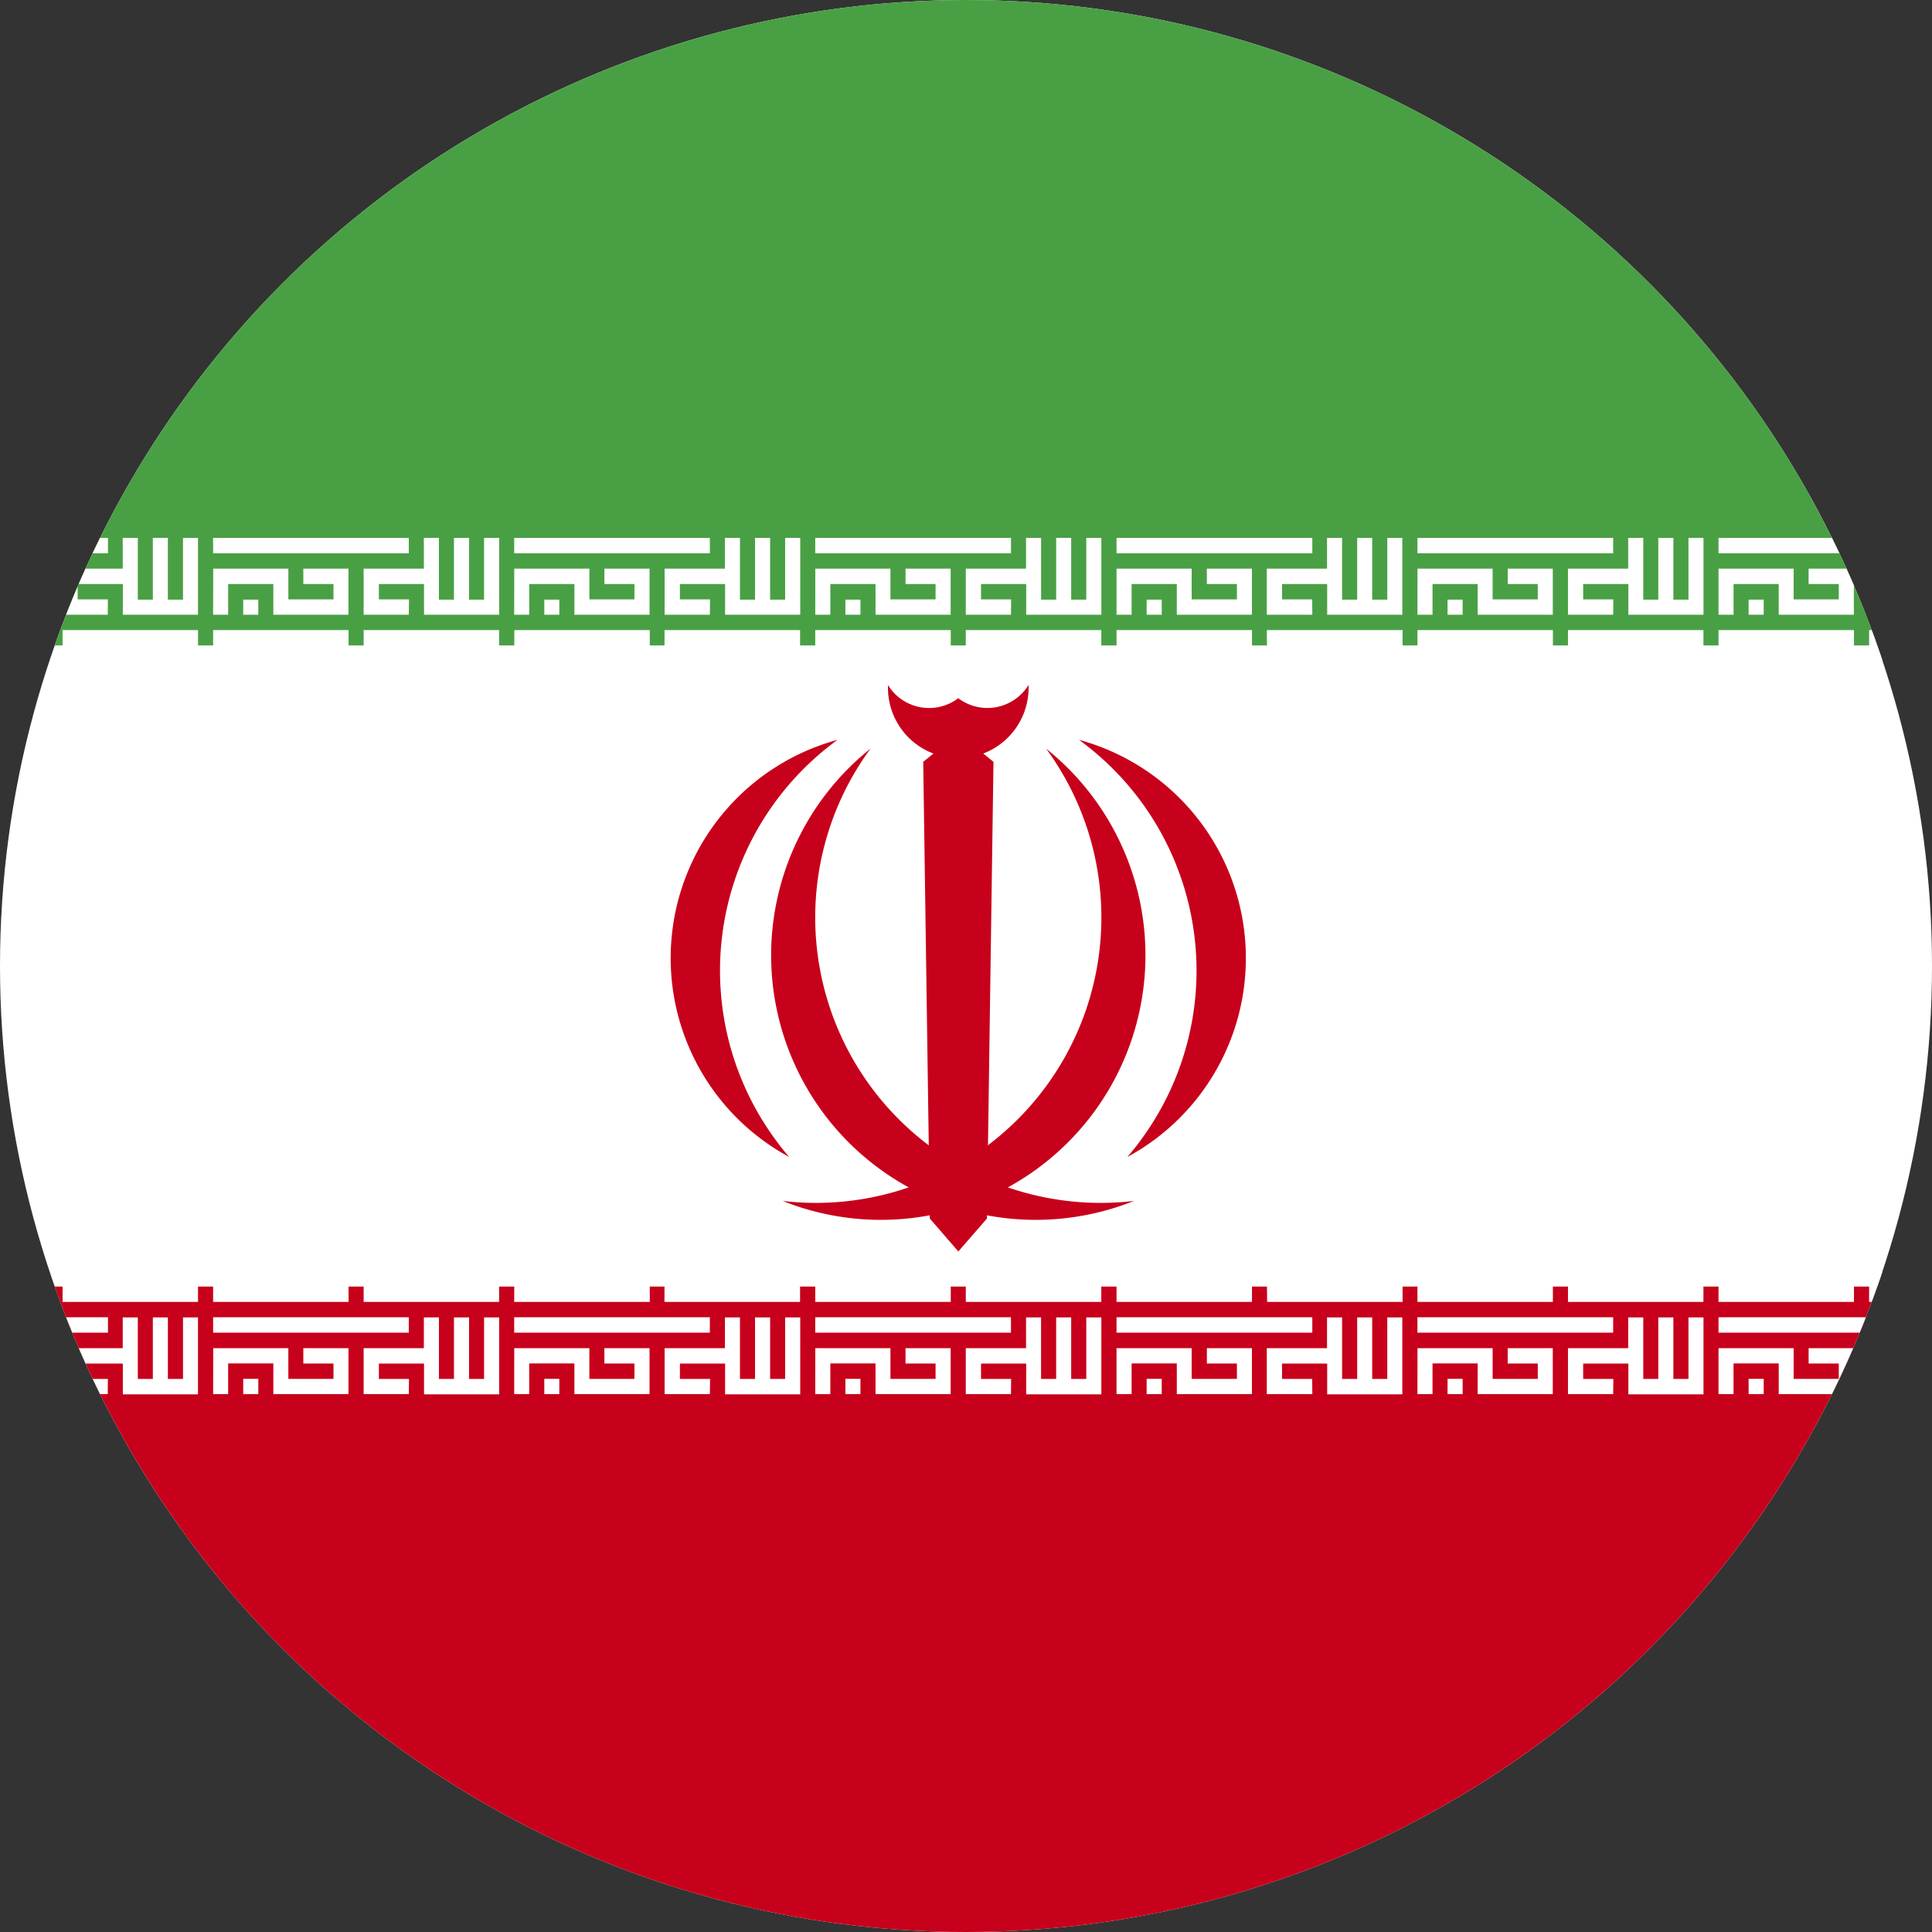 <svg xmlns="http://www.w3.org/2000/svg" xmlns:xlink="http://www.w3.org/1999/xlink" width="36" height="36" viewBox="0 0 36 36"><rect x="0" y="0" width="36" height="36" fill="#333333" stroke="none"/><defs><clipPath id="a"><circle cx="18" cy="18" r="18" transform="translate(1260 657)" fill="#fff" stroke="#707070" stroke-width="1"/></clipPath><clipPath id="b"><rect width="61.713" height="36" fill="none"/></clipPath></defs><g transform="translate(-1260 -657)" clip-path="url(#a)"><g transform="translate(618.164 378.96)"><g transform="translate(628.836 278.04)" clip-path="url(#b)"><rect width="61.713" height="36" fill="#fff"/><rect width="61.713" height="12.027" fill="#49a044"/><rect width="61.713" height="12.027" transform="translate(0 23.973)" fill="#c7001b"/><path d="M670.2,296.457l-.654.532.123,8.51.531.613.533-.613.122-8.51Z" transform="translate(-639.343 -282.793)" fill="#c7001b"/><path d="M671.271,295.244a.9.9,0,0,1-1.239.294c-.023-.015-.048-.031-.07-.048a.9.9,0,0,1-1.262-.175c-.016-.023-.033-.047-.047-.07a1.31,1.31,0,1,0,2.618,0" transform="translate(-639.106 -282.48)" fill="#c7001b"/><path d="M670.925,296.843a5.319,5.319,0,0,1-4.909,8.428,4.93,4.93,0,0,0,4.909-8.428" transform="translate(-638.432 -282.893)" fill="#c7001b"/><path d="M667.577,296.843a5.319,5.319,0,0,0,4.909,8.428,4.93,4.93,0,0,1-4.909-8.428" transform="translate(-638.357 -282.893)" fill="#c7001b"/><path d="M673.459,296.622a5.318,5.318,0,0,1,1.172,7.429c-.085.119-.177.234-.272.344a4.214,4.214,0,0,0-.9-7.773" transform="translate(-640.353 -282.836)" fill="#c7001b"/><path d="M666.312,296.622a5.318,5.318,0,0,0-1.172,7.429c.085.119.177.234.272.344a4.214,4.214,0,0,1,.9-7.773" transform="translate(-637.706 -282.836)" fill="#c7001b"/><path d="M629.023,292.982h.281v-.572h.842v.572h1.4v-.859h-.841v.287h.56v.286h-.841v-.573h-1.4Zm.562,0h.28V292.7h-.28Zm-.562-1.146h3.648v-.286h-3.648Zm3.648,1.146h-.842v-.859h1.122v-.573h.28V292.7h.281V291.55h.28V292.7h.282V291.55h.28v1.432h-1.4v-.572h-.842v.286h.562Z" transform="translate(-628.884 -281.527)" fill="#fff"/><path d="M636.586,292.982h.281v-.572h.841v.572h1.4v-.859h-.84v.287h.56v.286h-.841v-.573h-1.4Zm.561,0h.281V292.7h-.281Zm-.561-1.146h3.647v-.286h-3.647Zm3.647,1.146h-.842v-.859h1.122v-.573h.281V292.7h.281V291.55h.28V292.7h.281V291.55h.28v1.432h-1.4v-.572h-.841v.286h.561Z" transform="translate(-630.836 -281.527)" fill="#fff"/><path d="M644.148,292.982h.281v-.572h.841v.572h1.4v-.859h-.84v.287h.56v.286h-.841v-.573h-1.4Zm.561,0h.282V292.7h-.282Zm-.561-1.146H647.8v-.286h-3.648Zm3.648,1.146h-.842v-.859h1.121v-.573h.281V292.7h.28V291.55h.28V292.7h.282V291.55h.279v1.432h-1.4v-.572h-.842v.286h.563Z" transform="translate(-632.788 -281.527)" fill="#fff"/><path d="M651.711,292.982h.28v-.572h.842v.572h1.4v-.859h-.841v.287h.562v.286h-.841v-.573h-1.4Zm.561,0h.281V292.7h-.281Zm-.561-1.146h3.646v-.286h-3.646Zm3.646,1.146h-.841v-.859h1.122v-.573h.281V292.7h.28V291.55h.281V292.7h.28V291.55h.281v1.432h-1.4v-.572H654.8v.286h.561Z" transform="translate(-634.74 -281.527)" fill="#fff"/><path d="M659.273,292.982h.28v-.572h.842v.572h1.4v-.859h-.841v.287h.56v.286h-.84v-.573h-1.4Zm.561,0h.28V292.7h-.28Zm-.561-1.146h3.646v-.286h-3.646Zm3.646,1.146h-.843v-.859H663.2v-.573h.28V292.7h.281V291.55h.281V292.7h.28V291.55h.281v1.432h-1.4v-.572h-.842v.286h.562Z" transform="translate(-636.692 -281.527)" fill="#fff"/><path d="M666.834,292.982h.281v-.572h.842v.572h1.4v-.859h-.841v.287h.56v.286h-.841v-.573h-1.4Zm.562,0h.28V292.7h-.28Zm-.562-1.146h3.647v-.286h-3.647Zm3.647,1.146h-.842v-.859h1.123v-.573h.28V292.7h.281V291.55h.28V292.7h.281V291.55h.281v1.432h-1.4v-.572h-.842v.286h.561Z" transform="translate(-638.643 -281.527)" fill="#fff"/><path d="M674.4,292.982h.281v-.572h.842v.572h1.4v-.859h-.84v.287h.56v.286H675.8v-.573h-1.4Zm.561,0h.281V292.7h-.281Zm-.561-1.146h3.648v-.286H674.4Zm3.648,1.146H677.2v-.859h1.122v-.573h.281V292.7h.281V291.55h.28V292.7h.281V291.55h.28v1.432h-1.4v-.572h-.841v.286h.562Z" transform="translate(-640.595 -281.527)" fill="#fff"/><path d="M681.959,292.982h.281v-.572h.841v.572h1.4v-.859h-.84v.287h.56v.286h-.841v-.573h-1.4Zm.561,0h.281V292.7h-.281Zm-.561-1.146h3.647v-.286h-3.647Zm3.647,1.146h-.842v-.859h1.122v-.573h.281V292.7h.28V291.55h.281V292.7h.281V291.55h.28v1.432h-1.4v-.572h-.842v.286h.562Z" transform="translate(-642.547 -281.527)" fill="#fff"/><path d="M689.521,292.982h.28v-.572h.842v.572h1.4v-.859H691.2v.287h.562v.286h-.841v-.573h-1.4Zm.561,0h.281V292.7h-.281Zm-.561-1.146h3.646v-.286h-3.646Zm3.646,1.146h-.841v-.859h1.122v-.573h.281V292.7h.28V291.55h.281V292.7h.28V291.55h.281v1.432h-1.4v-.572h-.842v.286h.561Z" transform="translate(-644.499 -281.527)" fill="#fff"/><path d="M697.084,292.982h.28v-.572h.842v.572h1.4v-.859h-.841v.287h.56v.286h-.84v-.573h-1.4Zm.561,0h.28V292.7h-.28Zm-.561-1.146h3.646v-.286h-3.646Zm3.646,1.146h-.842v-.859h1.123v-.573h.28V292.7h.281V291.55h.281V292.7h.28V291.55h.281v1.432h-1.4v-.572h-.842v.286h.561Z" transform="translate(-646.451 -281.527)" fill="#fff"/><path d="M704.644,292.982h.281v-.572h.842v.572h1.4v-.859h-.841v.287h.56v.286h-.841v-.573h-1.4Zm.562,0h.28V292.7h-.28Zm-.562-1.146h3.647v-.286h-3.647Zm3.647,1.146h-.842v-.859h1.123v-.573h.28V292.7h.281V291.55h.28V292.7h.281V291.55h.281v1.432h-1.4v-.572h-.842v.286h.561Z" transform="translate(-648.402 -281.527)" fill="#fff"/><path d="M629.023,294.439h2.525v-.573h-2.525Zm2.806,0h2.525v-.573h-2.525Z" transform="translate(-628.884 -282.125)" fill="#fff"/><path d="M636.586,294.439h2.525v-.573h-2.525Zm2.805,0h2.524v-.573h-2.524Z" transform="translate(-630.836 -282.125)" fill="#fff"/><path d="M644.148,294.439h2.524v-.573h-2.524Zm2.806,0h2.524v-.573h-2.524Z" transform="translate(-632.788 -282.125)" fill="#fff"/><path d="M651.711,294.439h2.524v-.573h-2.524Zm2.805,0h2.524v-.573h-2.524Z" transform="translate(-634.74 -282.125)" fill="#fff"/><path d="M659.273,294.439H661.8v-.573h-2.524Zm2.8,0H664.6v-.573h-2.525Z" transform="translate(-636.692 -282.125)" fill="#fff"/><path d="M666.834,294.439h2.525v-.573h-2.525Zm2.805,0h2.525v-.573h-2.525Z" transform="translate(-638.643 -282.125)" fill="#fff"/><path d="M674.4,294.439h2.524v-.573H674.4Zm2.806,0h2.524v-.573H677.2Z" transform="translate(-640.595 -282.125)" fill="#fff"/><path d="M681.959,294.439h2.524v-.573h-2.524Zm2.805,0h2.524v-.573h-2.524Z" transform="translate(-642.547 -282.125)" fill="#fff"/><path d="M689.521,294.439h2.524v-.573h-2.524Zm2.806,0h2.524v-.573h-2.524Z" transform="translate(-644.499 -282.125)" fill="#fff"/><path d="M697.084,294.439h2.524v-.573h-2.524Zm2.8,0h2.526v-.573h-2.526Z" transform="translate(-646.451 -282.125)" fill="#fff"/><path d="M704.645,294.439h2.525v-.573h-2.525Zm2.805,0h2.525v-.573H707.45Z" transform="translate(-648.402 -282.125)" fill="#fff"/><path d="M629.023,312.557h.281v-.573h.842v.573h1.4V311.7h-.841v.286h.56v.286h-.841V311.7h-1.4Zm.562,0h.28v-.286h-.28Zm-.562-1.146h3.648v-.287h-3.648Zm3.648,1.146h-.842V311.7h1.122v-.573h.28v1.146h.281v-1.146h.28v1.146h.282v-1.146h.28v1.433h-1.4v-.573h-.842v.286h.562Z" transform="translate(-628.884 -286.579)" fill="#fff"/><path d="M636.586,312.557h.281v-.573h.841v.573h1.4V311.7h-.84v.286h.56v.286h-.841V311.7h-1.4Zm.561,0h.281v-.286h-.281Zm-.561-1.146h3.647v-.287h-3.647Zm3.647,1.146h-.842V311.7h1.122v-.573h.281v1.146h.281v-1.146h.28v1.146h.281v-1.146h.28v1.433h-1.4v-.573h-.841v.286h.561Z" transform="translate(-630.836 -286.579)" fill="#fff"/><path d="M644.148,312.557h.281v-.573h.841v.573h1.4V311.7h-.84v.286h.56v.286h-.841V311.7h-1.4Zm.561,0h.282v-.286h-.282Zm-.561-1.146H647.8v-.287h-3.648Zm3.648,1.146h-.842V311.7h1.121v-.573h.281v1.146h.28v-1.146h.28v1.146h.282v-1.146h.279v1.433h-1.4v-.573h-.842v.286h.563Z" transform="translate(-632.788 -286.579)" fill="#fff"/><path d="M651.711,312.557h.28v-.573h.842v.573h1.4V311.7h-.841v.286h.562v.286h-.841V311.7h-1.4Zm.561,0h.281v-.286h-.281Zm-.561-1.146h3.646v-.287h-3.646Zm3.646,1.146h-.841V311.7h1.122v-.573h.281v1.146h.28v-1.146h.281v1.146h.28v-1.146h.281v1.433h-1.4v-.573H654.8v.286h.561Z" transform="translate(-634.74 -286.579)" fill="#fff"/><path d="M659.273,312.557h.28v-.573h.842v.573h1.4V311.7h-.841v.286h.56v.286h-.84V311.7h-1.4Zm.561,0h.28v-.286h-.28Zm-.561-1.146h3.646v-.287h-3.646Zm3.646,1.146h-.843V311.7H663.2v-.573h.28v1.146h.281v-1.146h.281v1.146h.28v-1.146h.281v1.433h-1.4v-.573h-.842v.286h.562Z" transform="translate(-636.692 -286.579)" fill="#fff"/><path d="M666.834,312.557h.281v-.573h.842v.573h1.4V311.7h-.841v.286h.56v.286h-.841V311.7h-1.4Zm.562,0h.28v-.286h-.28Zm-.562-1.146h3.647v-.287h-3.647Zm3.647,1.146h-.842V311.7h1.123v-.573h.28v1.146h.281v-1.146h.28v1.146h.281v-1.146h.281v1.433h-1.4v-.573h-.842v.286h.561Z" transform="translate(-638.643 -286.579)" fill="#fff"/><path d="M674.4,312.557h.281v-.573h.842v.573h1.4V311.7h-.84v.286h.56v.286H675.8V311.7h-1.4Zm.561,0h.281v-.286h-.281Zm-.561-1.146h3.648v-.287H674.4Zm3.648,1.146H677.2V311.7h1.122v-.573h.281v1.146h.281v-1.146h.28v1.146h.281v-1.146h.28v1.433h-1.4v-.573h-.841v.286h.562Z" transform="translate(-640.595 -286.579)" fill="#fff"/><path d="M681.959,312.557h.281v-.573h.841v.573h1.4V311.7h-.84v.286h.56v.286h-.841V311.7h-1.4Zm.561,0h.281v-.286h-.281Zm-.561-1.146h3.647v-.287h-3.647Zm3.647,1.146h-.842V311.7h1.122v-.573h.281v1.146h.28v-1.146h.281v1.146h.281v-1.146h.28v1.433h-1.4v-.573h-.842v.286h.562Z" transform="translate(-642.547 -286.579)" fill="#fff"/><path d="M689.521,312.557h.28v-.573h.842v.573h1.4V311.7H691.2v.286h.562v.286h-.841V311.7h-1.4Zm.561,0h.281v-.286h-.281Zm-.561-1.146h3.646v-.287h-3.646Zm3.646,1.146h-.841V311.7h1.122v-.573h.281v1.146h.28v-1.146h.281v1.146h.28v-1.146h.281v1.433h-1.4v-.573h-.842v.286h.561Z" transform="translate(-644.499 -286.579)" fill="#fff"/><path d="M697.084,312.557h.28v-.573h.842v.573h1.4V311.7h-.841v.286h.56v.286h-.84V311.7h-1.4Zm.561,0h.28v-.286h-.28Zm-.561-1.146h3.646v-.287h-3.646Zm3.646,1.146h-.842V311.7h1.123v-.573h.28v1.146h.281v-1.146h.281v1.146h.28v-1.146h.281v1.433h-1.4v-.573h-.842v.286h.561Z" transform="translate(-646.451 -286.579)" fill="#fff"/><path d="M704.644,312.557h.281v-.573h.842v.573h1.4V311.7h-.841v.286h.56v.286h-.841V311.7h-1.4Zm.562,0h.28v-.286h-.28Zm-.562-1.146h3.647v-.287h-3.647Zm3.647,1.146h-.842V311.7h1.123v-.573h.28v1.146h.281v-1.146h.28v1.146h.281v-1.146h.281v1.433h-1.4v-.573h-.842v.286h.561Z" transform="translate(-648.402 -286.579)" fill="#fff"/><path d="M629.023,310.539h2.525v-.572h-2.525Zm2.806,0h2.525v-.572h-2.525Z" transform="translate(-628.884 -286.28)" fill="#fff"/><path d="M636.586,310.539h2.525v-.572h-2.525Zm2.805,0h2.524v-.572h-2.524Z" transform="translate(-630.836 -286.28)" fill="#fff"/><path d="M644.148,310.539h2.524v-.572h-2.524Zm2.806,0h2.524v-.572h-2.524Z" transform="translate(-632.788 -286.28)" fill="#fff"/><path d="M651.711,310.539h2.524v-.572h-2.524Zm2.805,0h2.524v-.572h-2.524Z" transform="translate(-634.74 -286.28)" fill="#fff"/><path d="M659.273,310.539H661.8v-.572h-2.524Zm2.8,0H664.6v-.572h-2.525Z" transform="translate(-636.692 -286.28)" fill="#fff"/><path d="M666.834,310.539h2.525v-.572h-2.525Zm2.805,0h2.525v-.572h-2.525Z" transform="translate(-638.643 -286.28)" fill="#fff"/><path d="M674.4,310.539h2.524v-.572H674.4Zm2.806,0h2.524v-.572H677.2Z" transform="translate(-640.595 -286.28)" fill="#fff"/><path d="M681.959,310.539h2.524v-.572h-2.524Zm2.805,0h2.524v-.572h-2.524Z" transform="translate(-642.547 -286.28)" fill="#fff"/><path d="M689.521,310.539h2.524v-.572h-2.524Zm2.806,0h2.524v-.572h-2.524Z" transform="translate(-644.499 -286.28)" fill="#fff"/><path d="M697.084,310.539h2.524v-.572h-2.524Zm2.8,0h2.526v-.572h-2.526Z" transform="translate(-646.451 -286.28)" fill="#fff"/><path d="M704.645,310.539h2.525v-.572h-2.525Zm2.805,0h2.525v-.572H707.45Z" transform="translate(-648.402 -286.28)" fill="#fff"/></g></g></g></svg>